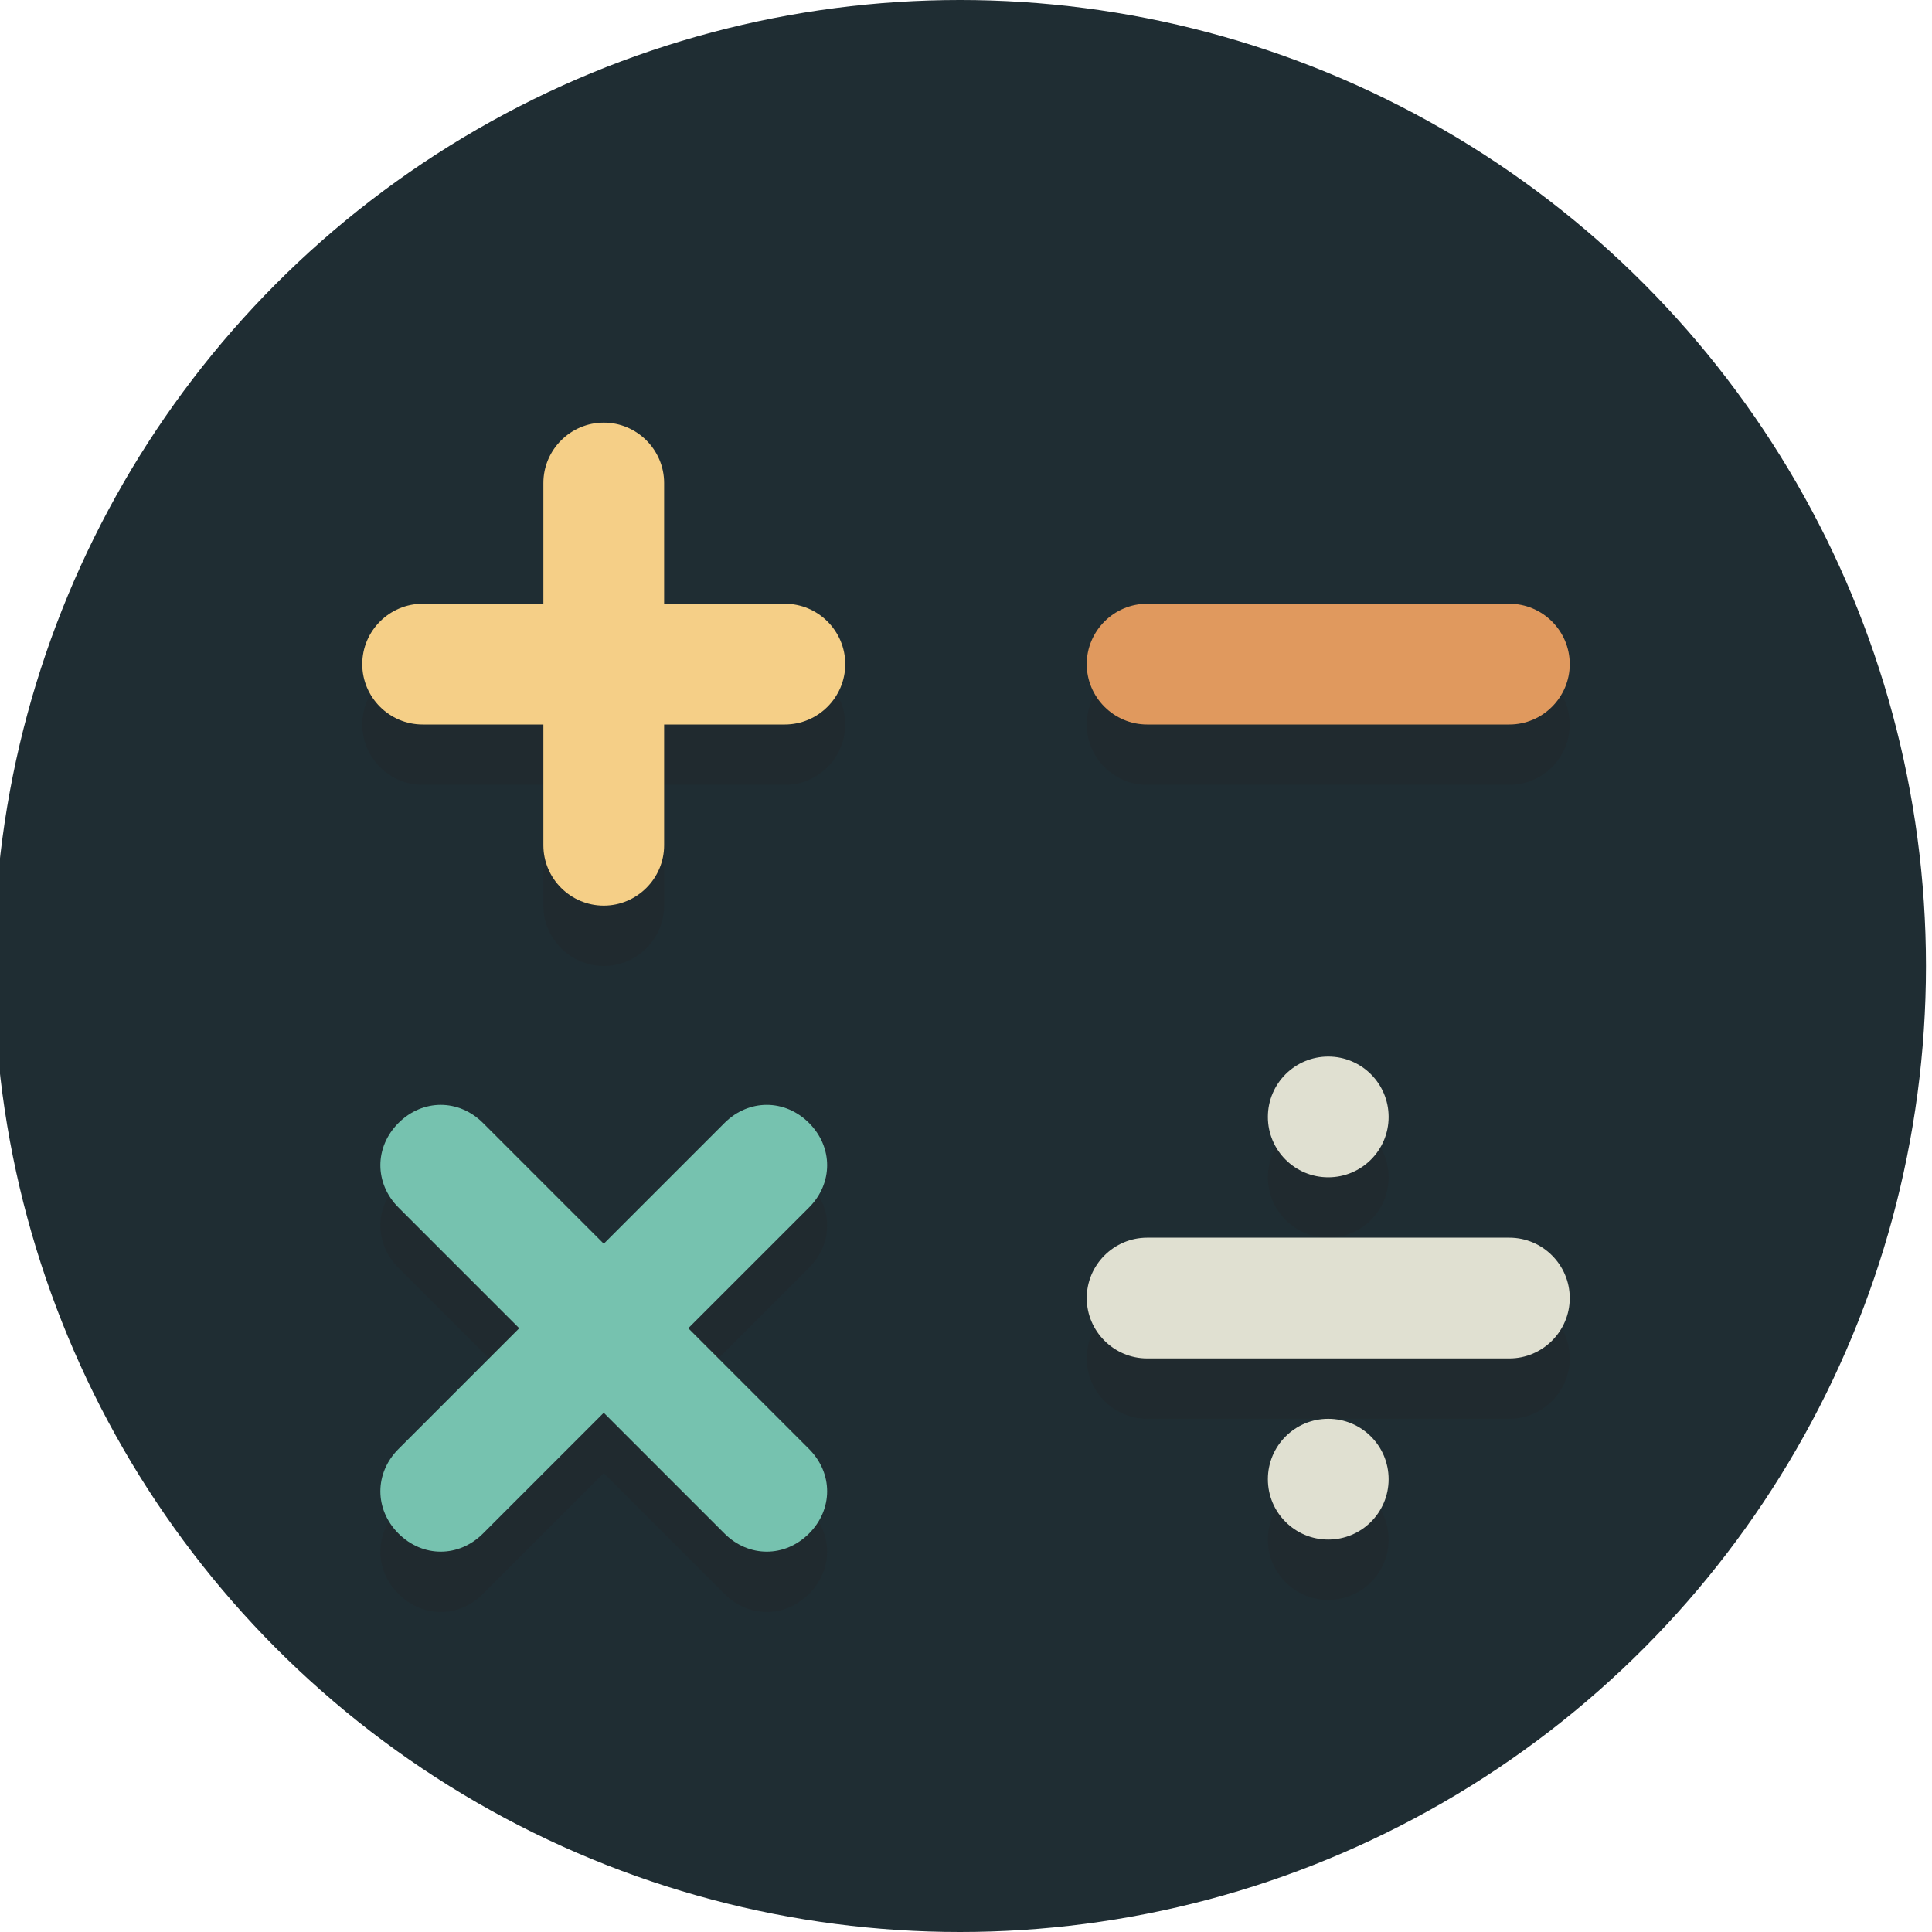 <svg height="200px" width="200px" version="1.1" xmlns="http://www.w3.org/2000/svg" xmlns:xlink="http://www.w3.org/1999/xlink" viewBox="0 0 64 64" xml:space="preserve" fill="#000000"><g id="SVGRepo_bgCarrier" stroke-width="0"></g><g id="SVGRepo_tracerCarrier" stroke-linecap="round" stroke-linejoin="round"></g><g id="SVGRepo_iconCarrier"> <style type="text/css"> .st0{fill:#1f2d33;} .st1{opacity:0.2;} .st2{fill:#231F20;} .st3{fill:#E0E0D1;} .st4{fill:#F5CF87;} .st5{fill:#E0995E;} .st6{fill:#76C2AF;} </style> <g id="Layer_1"> <g> <circle class="st0" cx="31.8" cy="32" r="32"></circle> </g> <g class="st1"> <g> <circle class="st2" cx="44" cy="39" r="2"></circle> </g> <g> <circle class="st2" cx="44" cy="51" r="2"></circle> </g> <g> <path class="st2" d="M26,22h-4v-4c0-1.1-0.9-2-2-2s-2,0.9-2,2v4h-4c-1.1,0-2,0.9-2,2c0,1.1,0.9,2,2,2h4v4c0,1.1,0.9,2,2,2 s2-0.9,2-2v-4h4c1.1,0,2-0.9,2-2C28,22.9,27.1,22,26,22z"></path> </g> <g> <path class="st2" d="M38,26h12c1.1,0,2-0.9,2-2c0-1.1-0.9-2-2-2H38c-1.1,0-2,0.9-2,2C36,25.1,36.9,26,38,26z"></path> </g> <g> <path class="st2" d="M50,43H38c-1.1,0-2,0.9-2,2c0,1.1,0.9,2,2,2h12c1.1,0,2-0.9,2-2C52,43.9,51.1,43,50,43z"></path> </g> <g> <path class="st2" d="M26.8,39.2c-0.8-0.8-2-0.8-2.8,0l-4,4l-4-4c-0.8-0.8-2-0.8-2.8,0c-0.8,0.8-0.8,2,0,2.8l4,4l-4,4 c-0.8,0.8-0.8,2,0,2.8s2,0.8,2.8,0l4-4l4,4c0.8,0.8,2,0.8,2.8,0s0.8-2,0-2.8l-4-4l4-4C27.6,41.2,27.6,40,26.8,39.2z"></path> </g> </g> <g> <circle class="st3" cx="44" cy="37" r="2"></circle> </g> <g> <circle class="st3" cx="44" cy="49" r="2"></circle> </g> <g> <path class="st4" d="M28,22c0,1.1-0.9,2-2,2H14c-1.1,0-2-0.9-2-2l0,0c0-1.1,0.9-2,2-2h12C27.1,20,28,20.9,28,22L28,22z"></path> </g> <g> <path class="st5" d="M52,22c0,1.1-0.9,2-2,2H38c-1.1,0-2-0.9-2-2l0,0c0-1.1,0.9-2,2-2h12C51.1,20,52,20.9,52,22L52,22z"></path> </g> <g> <path class="st4" d="M20,30c-1.1,0-2-0.9-2-2V16c0-1.1,0.9-2,2-2l0,0c1.1,0,2,0.9,2,2v12C22,29.1,21.1,30,20,30L20,30z"></path> </g> <g> <path class="st3" d="M52,43c0,1.1-0.9,2-2,2H38c-1.1,0-2-0.9-2-2l0,0c0-1.1,0.9-2,2-2h12C51.1,41,52,41.9,52,43L52,43z"></path> </g> <g> <path class="st6" d="M26.8,50.8c-0.8,0.8-2,0.8-2.8,0L13.2,40c-0.8-0.8-0.8-2,0-2.8l0,0c0.8-0.8,2-0.8,2.8,0L26.8,48 C27.6,48.8,27.6,50,26.8,50.8L26.8,50.8z"></path> </g> <g> <path class="st6" d="M13.2,50.8c-0.8-0.8-0.8-2,0-2.8L24,37.2c0.8-0.8,2-0.8,2.8,0l0,0c0.8,0.8,0.8,2,0,2.8L16,50.8 C15.2,51.6,14,51.6,13.2,50.8L13.2,50.8z"></path> </g> </g> <g id="Layer_2"> </g> </g></svg>